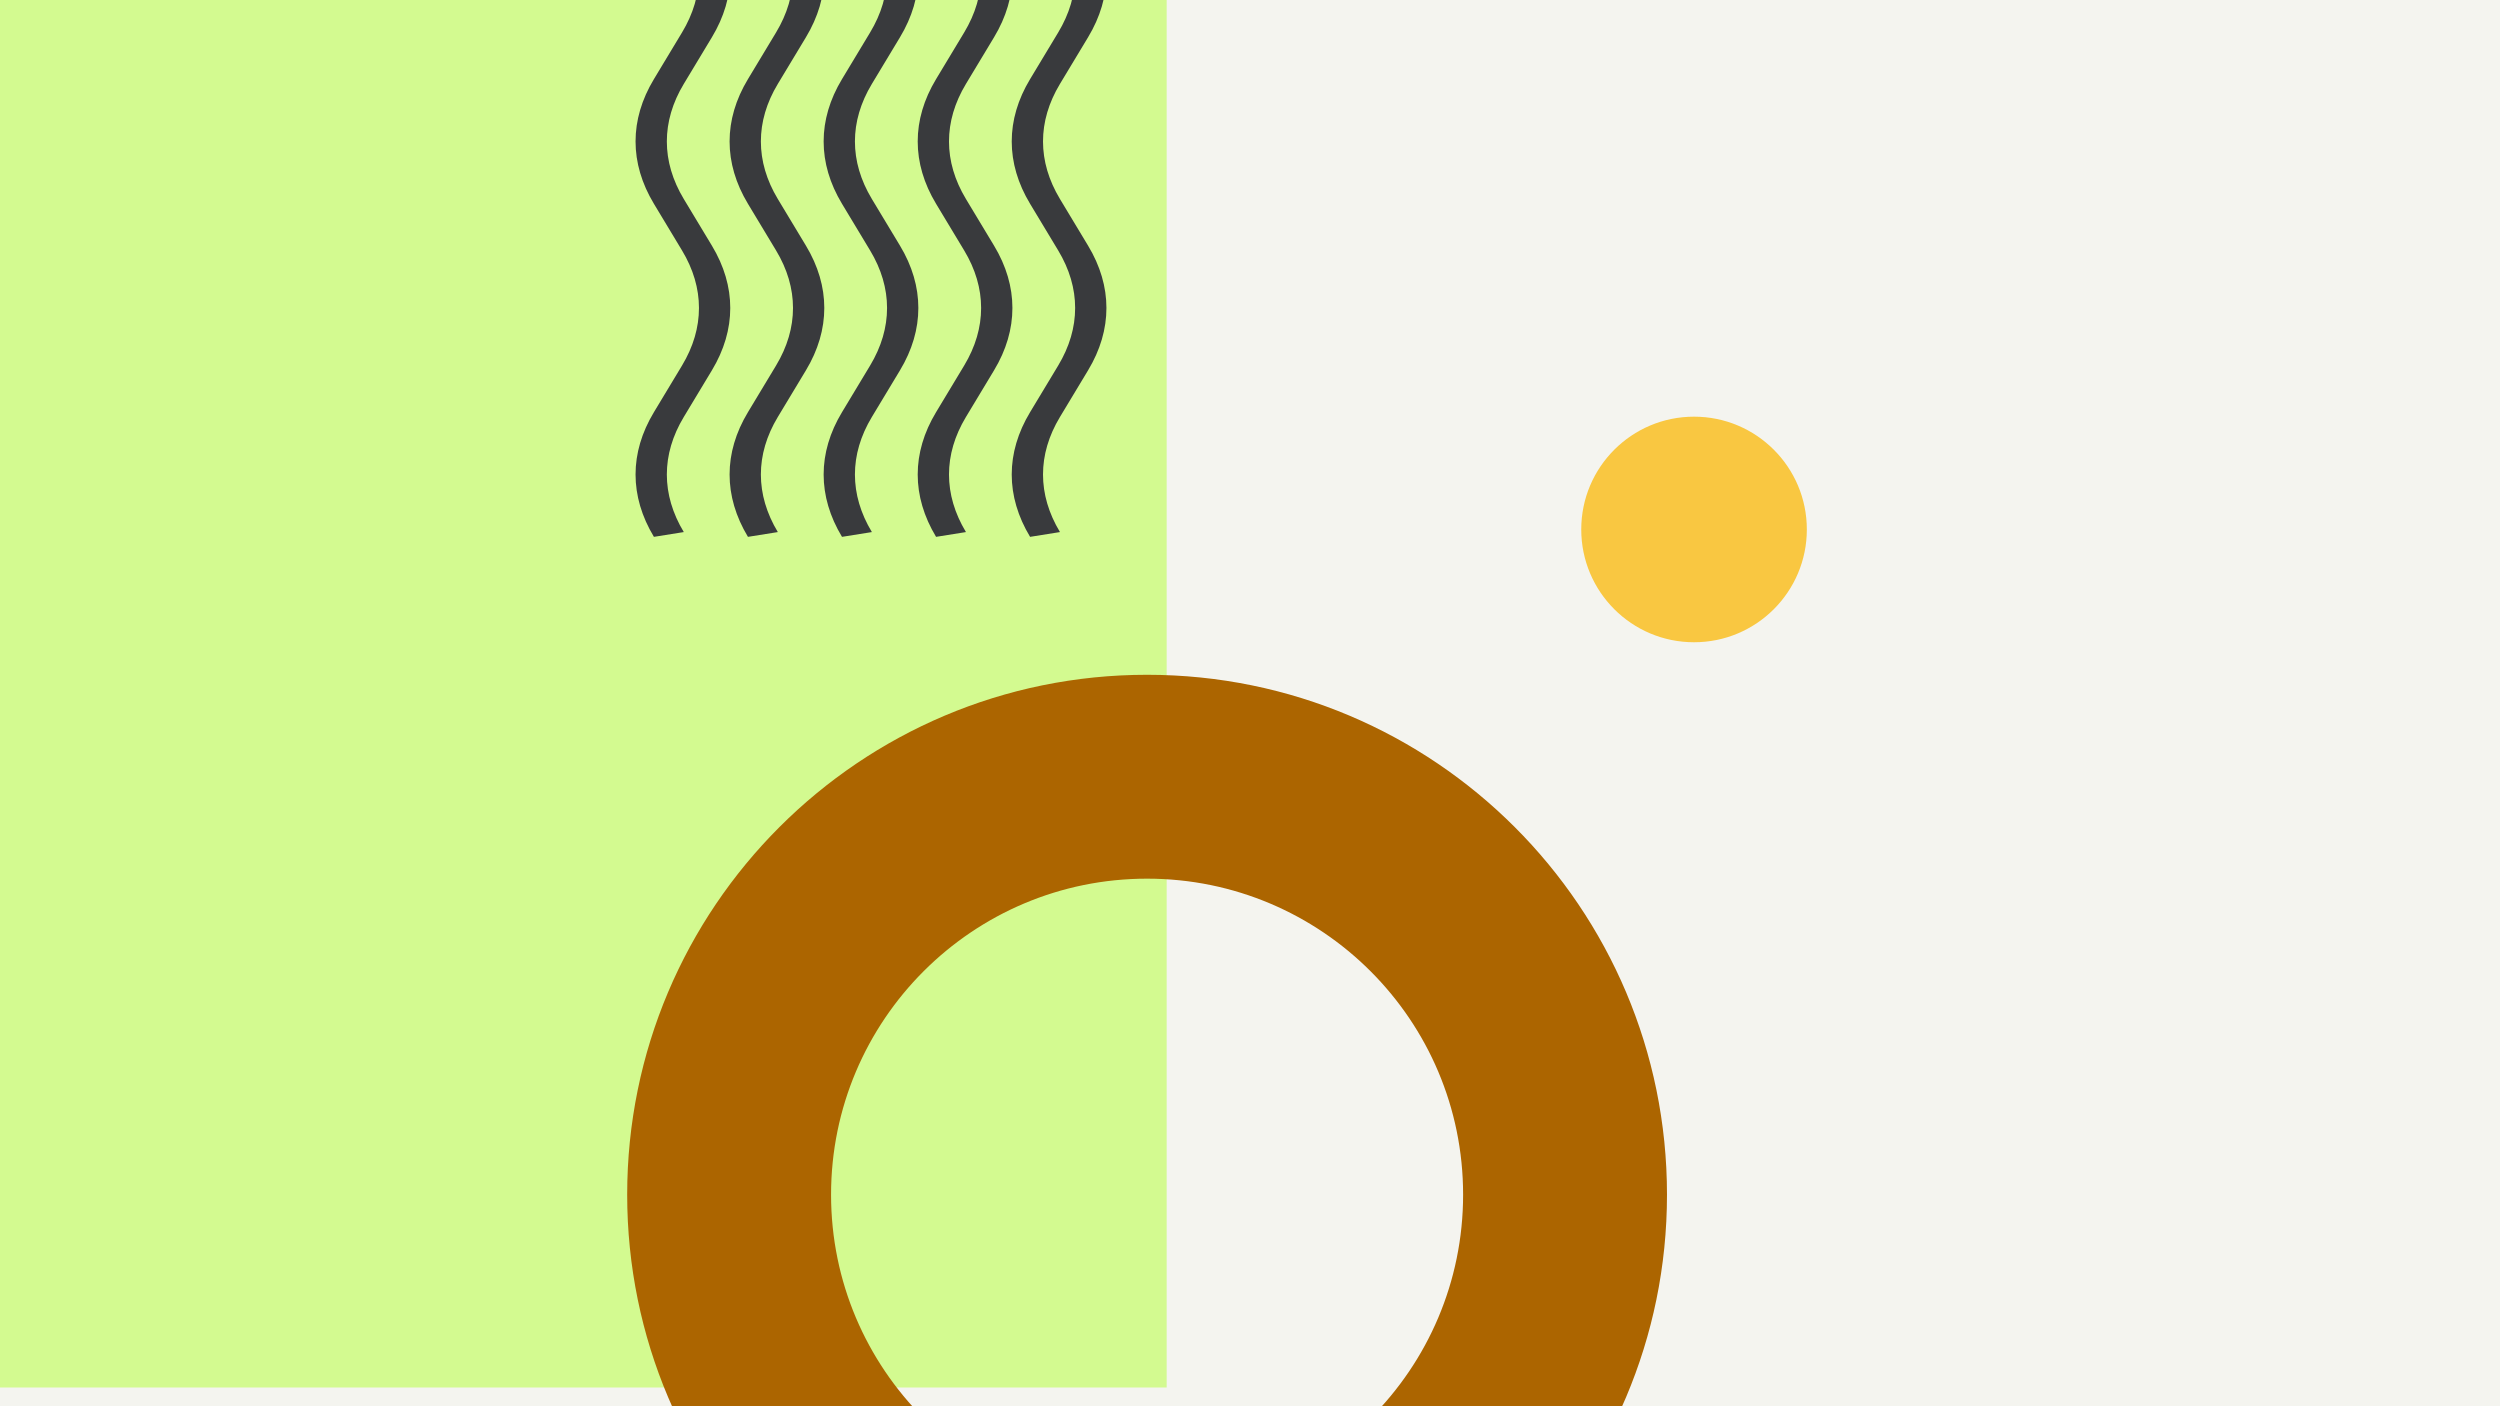 <svg width="1200" height="675" viewBox="0 0 1200 675" fill="none" xmlns="http://www.w3.org/2000/svg">
<rect x="0" y="0" width="1200" height="675" fill="#808080" stroke="none"/>
<g clip-path="url(#clip0_6_1475)">
<rect width="1200" height="675" fill="#F4F4EF"/>
<rect x="560" width="666" height="560" transform="rotate(90 560 0)" fill="#D3FA90"/>
<path fill-rule="evenodd" clip-rule="evenodd" d="M550.6 823.001C688.425 823.001 800.154 711.272 800.154 573.448C800.154 435.623 688.425 323.895 550.6 323.895C412.776 323.895 301.047 435.623 301.047 573.448C301.047 711.272 412.776 823.001 550.6 823.001ZM550.6 725.137C634.376 725.137 702.29 657.224 702.29 573.448C702.29 489.672 634.376 421.759 550.6 421.759C466.825 421.759 398.911 489.672 398.911 573.448C398.911 657.224 466.825 725.137 550.6 725.137Z" fill="#AC6500"/>
<path fill-rule="evenodd" clip-rule="evenodd" d="M307.858 -75C309.304 -70.638 311.31 -66.312 313.878 -62.052L327.37 -39.659C338.219 -21.671 338.219 -2.408 327.369 15.593L313.878 37.985C302.129 57.466 302.13 78.325 313.878 97.817L327.37 120.21C338.219 138.198 338.219 157.461 327.369 175.462L313.878 197.854C302.129 217.335 302.13 238.194 313.878 257.686L328.221 255.396C317.372 237.395 317.372 218.132 328.221 200.144L341.713 177.751C353.461 158.259 353.462 137.399 341.712 117.919L328.221 95.527C317.372 77.526 317.373 58.262 328.222 40.274L341.713 17.882C353.461 -1.61 353.462 -22.47 341.712 -41.95L328.221 -64.342C326.105 -67.853 324.402 -71.412 323.111 -75H307.858Z" fill="#393A3D"/>
<path fill-rule="evenodd" clip-rule="evenodd" d="M352.995 -75C354.44 -70.638 356.447 -66.312 359.015 -62.052L372.506 -39.659C383.355 -21.671 383.356 -2.408 372.506 15.593L359.014 37.985C347.266 57.465 347.267 78.325 359.015 97.817L372.506 120.21C383.355 138.198 383.356 157.461 372.506 175.462L359.014 197.854C347.266 217.334 347.266 238.194 359.015 257.686L373.358 255.396C362.508 237.395 362.509 218.132 373.358 200.144L386.85 177.751C398.598 158.259 398.598 137.399 386.849 117.918L373.358 95.527C362.508 77.526 362.509 58.262 373.358 40.274L386.85 17.882C398.598 -1.61 398.598 -22.47 386.849 -41.95L373.358 -64.342C371.242 -67.853 369.539 -71.412 368.248 -75H352.995Z" fill="#393A3D"/>
<path fill-rule="evenodd" clip-rule="evenodd" d="M398.14 -75C399.585 -70.638 401.591 -66.312 404.159 -62.052L417.651 -39.659C428.5 -21.671 428.5 -2.408 417.65 15.593L404.159 37.985C392.41 57.465 392.411 78.325 404.159 97.817L417.651 120.21C428.5 138.198 428.5 157.461 417.65 175.462L404.159 197.854C392.41 217.334 392.411 238.194 404.159 257.686L418.503 255.396C407.653 237.395 407.653 218.132 418.502 200.144L431.994 177.751C443.743 158.259 443.743 137.399 431.994 117.918L418.503 95.527C407.653 77.526 407.654 58.262 418.503 40.274L431.994 17.882C443.743 -1.61 443.743 -22.47 431.994 -41.95L418.503 -64.342C416.386 -67.853 414.683 -71.412 413.392 -75H398.14Z" fill="#393A3D"/>
<path fill-rule="evenodd" clip-rule="evenodd" d="M443.292 -75C444.737 -70.638 446.744 -66.312 449.311 -62.052L462.803 -39.659C473.652 -21.671 473.652 -2.408 462.803 15.593L449.311 37.985C437.563 57.465 437.563 78.325 449.311 97.817L462.803 120.21C473.652 138.198 473.652 157.461 462.803 175.462L449.311 197.854C437.563 217.334 437.563 238.194 449.311 257.686L463.655 255.396C452.805 237.395 452.806 218.132 463.655 200.144L477.147 177.751C488.895 158.259 488.895 137.399 477.146 117.918L463.655 95.527C452.805 77.526 452.806 58.262 463.655 40.274L477.147 17.882C488.895 -1.61 488.895 -22.47 477.146 -41.95L463.655 -64.342C461.539 -67.853 459.835 -71.412 458.545 -75H443.292Z" fill="#393A3D"/>
<path fill-rule="evenodd" clip-rule="evenodd" d="M488.421 -75C489.866 -70.638 491.873 -66.312 494.44 -62.052L507.932 -39.659C518.781 -21.671 518.781 -2.408 507.932 15.593L494.44 37.985C482.692 57.465 482.692 78.325 494.44 97.817L507.932 120.21C518.781 138.198 518.781 157.461 507.932 175.462L494.44 197.854C482.691 217.334 482.692 238.194 494.44 257.686L508.784 255.396C497.934 237.395 497.935 218.132 508.783 200.144L522.276 177.751C534.024 158.259 534.024 137.399 522.275 117.918L508.784 95.527C497.934 77.526 497.935 58.262 508.784 40.274L522.276 17.882C534.024 -1.61 534.024 -22.47 522.275 -41.95L508.784 -64.342C506.668 -67.853 504.964 -71.412 503.674 -75H488.421Z" fill="#393A3D"/>
<circle cx="813.141" cy="254.141" r="54.141" fill="#F9C741"/>
</g>
<defs>
<clipPath id="clip0_6_1475">
<rect width="1200" height="675" fill="white"/>
</clipPath>
</defs>
</svg>
